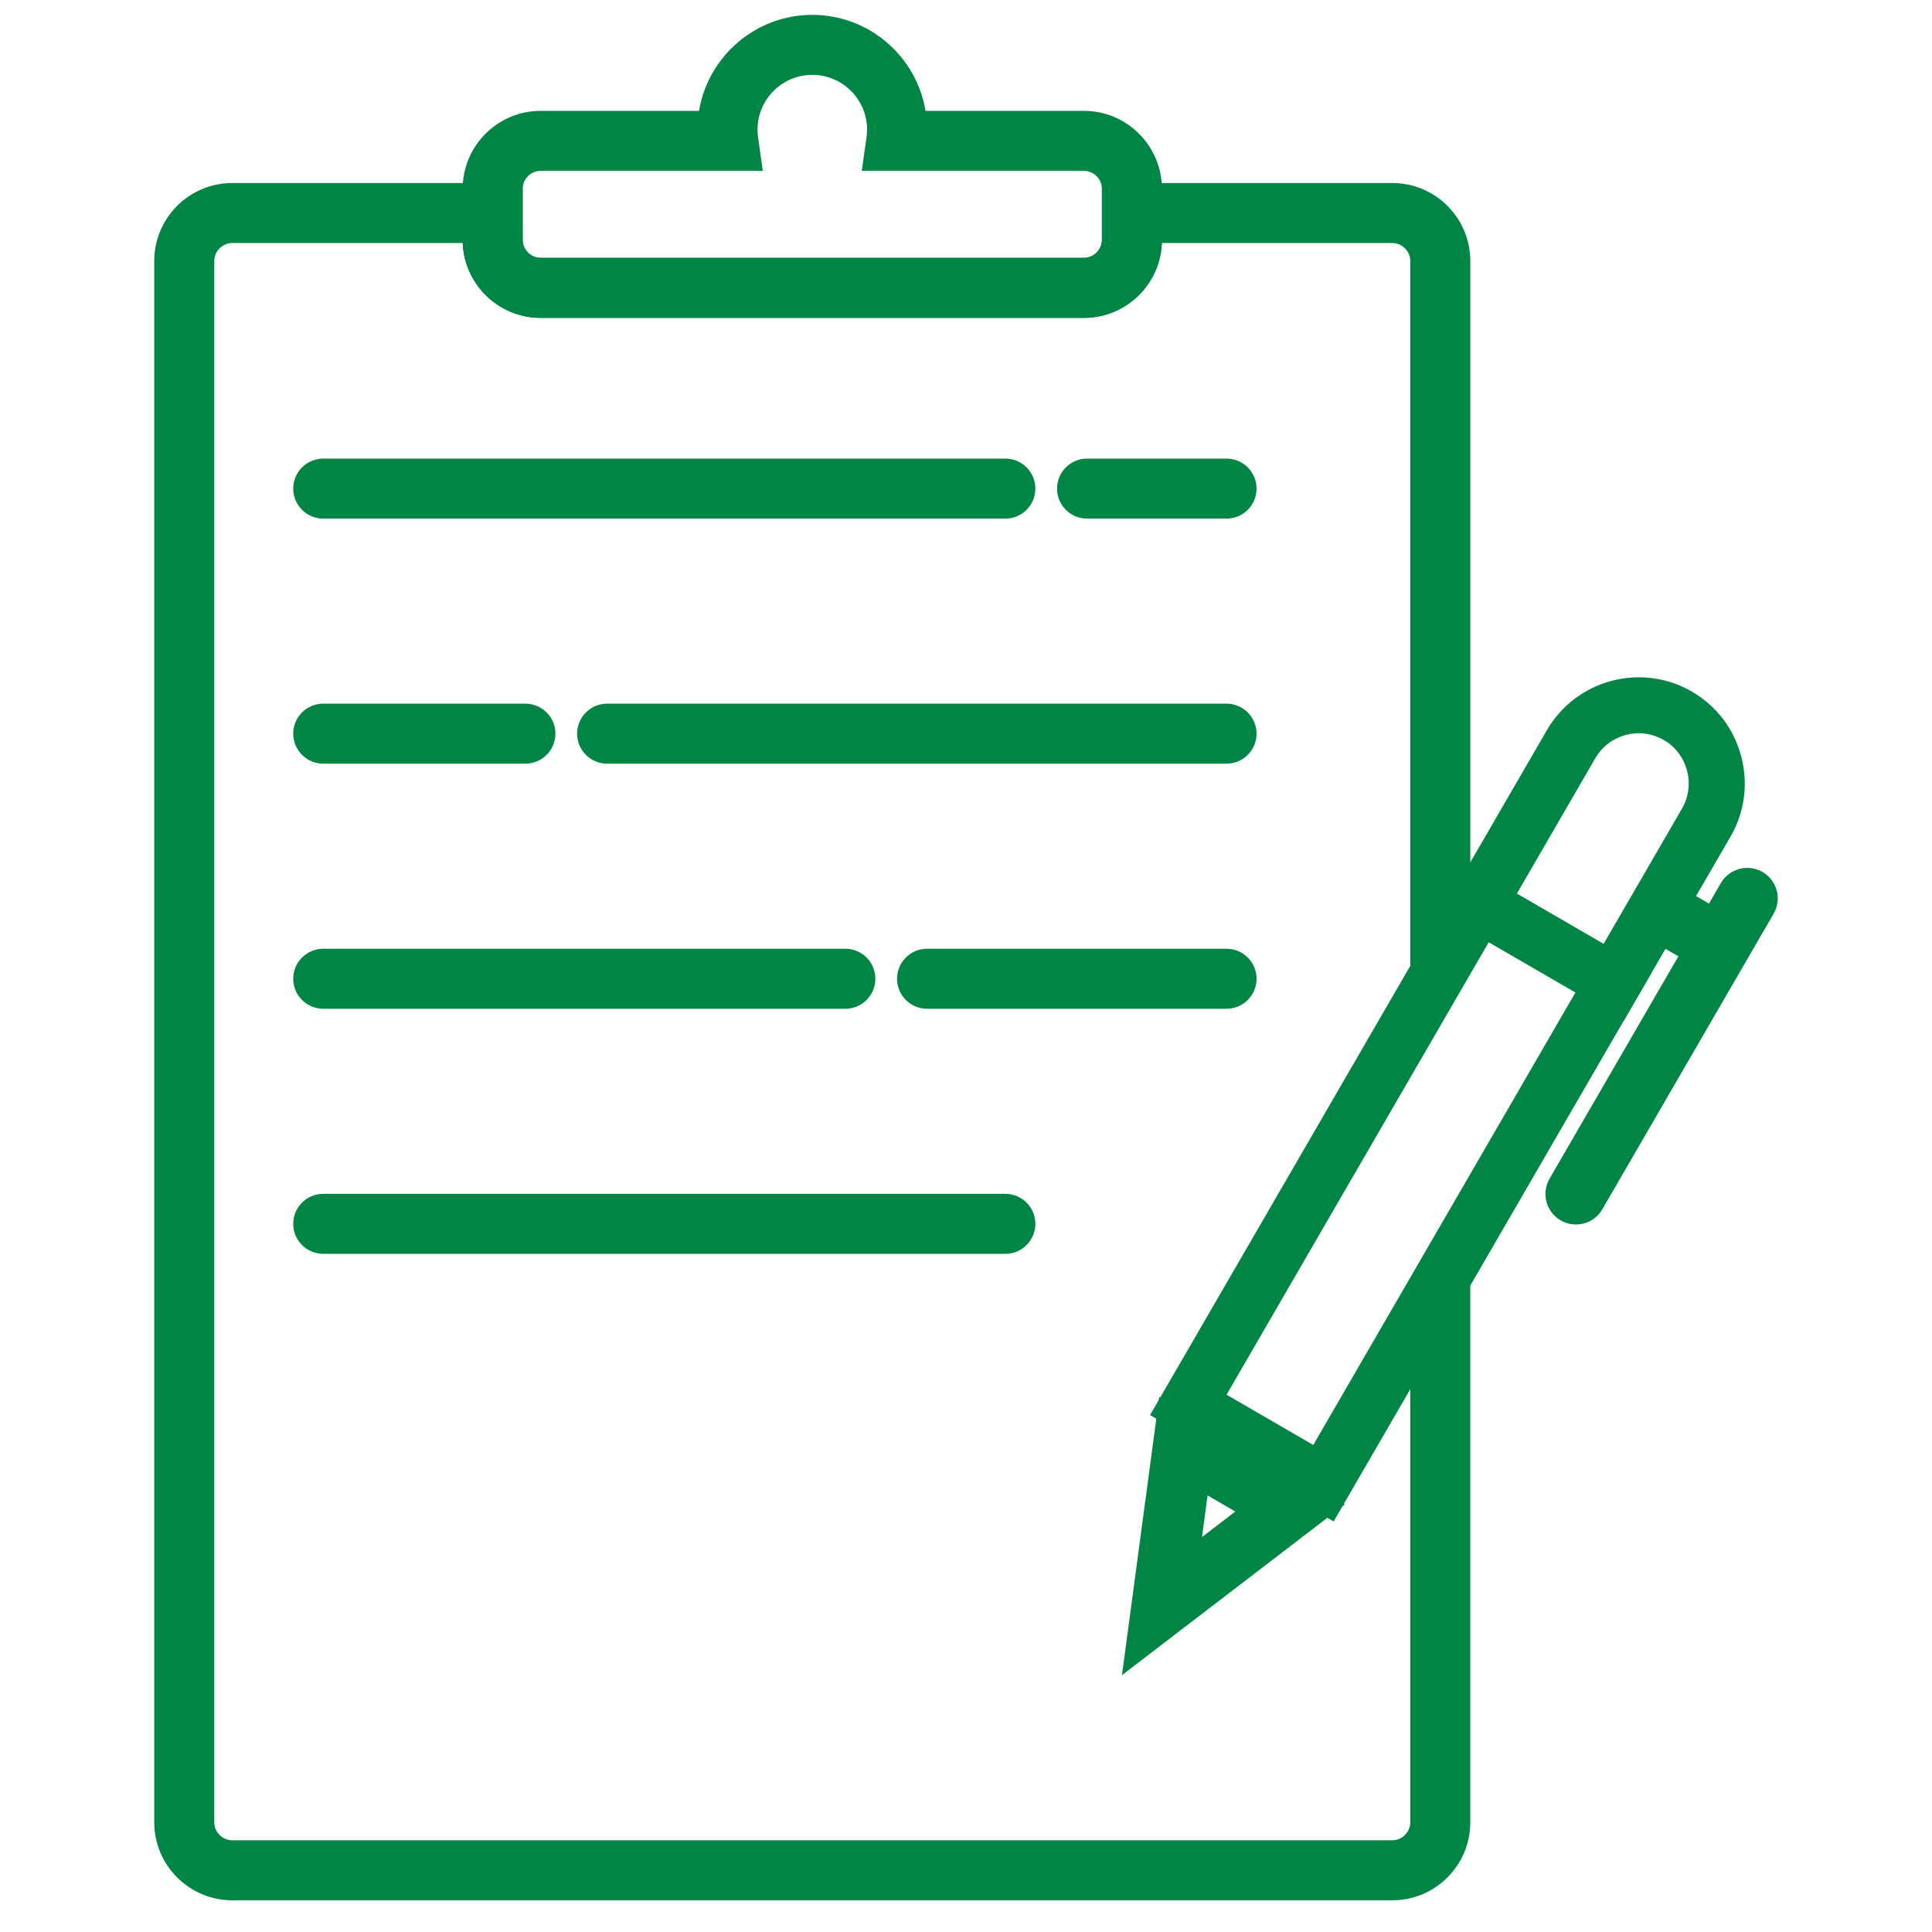 <?xml version="1.0" encoding="utf-8"?><!-- Generator: Adobe Illustrator 26.0.1, SVG Export Plug-In . SVG Version: 6.00 Build 0)  -->
<svg style="enable-background:new 0 0 512 512;" id="Layer_1" version="1.1" viewBox="0 0 512 512"
    x="0px" xmlns="http://www.w3.org/2000/svg" y="0px" xml:space="preserve">
<style type="text/css">
	.st0{fill:#018544;}
	.st1{fill:#018544;stroke:#231F20;stroke-width:15.899;stroke-miterlimit:10;}
</style>
    <g>
	<g>
		<g>
			<g>
				<g>
					<path class="st0" d="M353.43,403.2l-48.66-28.19l84.36-145.61l48.66,28.19L353.43,403.2z M325.05,369.61l22.98,13.32
						L417.52,263l-22.98-13.32L325.05,369.61z" />
				</g>
			</g>
		</g>
        <g>
			<g>
				<g>
					<path class="st0" d="M430.36,270.44l-48.66-28.19l28.24-48.74c7.77-13.42,25.01-18.01,38.43-10.23
						c6.48,3.75,11.11,9.83,13.05,17.1s0.94,14.85-2.81,21.33L430.36,270.44z M401.98,236.84l22.98,13.32l20.8-35.9
						c1.76-3.05,2.23-6.62,1.31-10.07s-3.1-6.32-6.15-8.08c-6.34-3.67-14.48-1.5-18.15,4.83L401.98,236.84z" />
				</g>
			</g>
		</g>
        <g>
			<g>
				<g>
					<path class="st0" d="M297.33,443.94l9.88-73.74l49.18,28.49L297.33,443.94z M320.02,396.31l-1.47,11.01l8.82-6.75
						L320.02,396.31z" />
				</g>
			</g>
		</g>
        <g>
			<g>
				<g>
					
						<rect class="st0" height="12.26"
                            transform="matrix(0.501 -0.865 0.865 0.501 10.723 506.012)"
                            width="16.17" x="436.28" y="237.57" />
				</g>
			</g>
		</g>
        <g>
			<g>
				<g>
					<path class="st0" d="M413.59,323.41c-3.86-2.24-5.18-7.18-2.94-11.05l45.39-78.33c2.24-3.86,7.18-5.18,11.05-2.94
						s5.18,7.18,2.94,11.05l-45.39,78.33C422.4,324.33,417.45,325.65,413.59,323.41z" />
				</g>
			</g>
		</g>
	</g>
        <g>
		<g>
			<g>
				<path class="st0" d="M368.98,503.6H61.55c-11.4,0-20.67-9.27-20.67-20.67V69.17c0-11.4,9.27-20.67,20.67-20.67h76.96v15.07
					c0,2.59,2.18,4.77,4.77,4.77h143.97c2.59,0,4.77-2.18,4.77-4.77V48.5h76.96c11.4,0,20.67,9.27,20.67,20.67v188.54h-15.9V69.17
					c0-2.59-2.18-4.77-4.77-4.77H307.9c-0.43,11.01-9.53,19.84-20.65,19.84H143.28c-11.12,0-20.22-8.83-20.65-19.84H61.55
					c-2.59,0-4.77,2.18-4.77,4.77v413.76c0,2.59,2.18,4.77,4.77,4.77h307.42c2.59,0,4.77-2.18,4.77-4.77v-143.9h15.9v143.9
					C389.65,494.33,380.37,503.6,368.98,503.6z" />
			</g>
		</g>
            <g>
			<g>
				<path class="st1" d="M381.7,339.03" />
			</g>
		</g>
            <g>
			<g>
				<path class="st1" d="M381.7,255.28" />
			</g>
		</g>
            <g>
			<g>
				<path class="st0" d="M287.25,84.24H143.28c-11.4,0-20.67-9.27-20.67-20.67V50.05c0-11.4,9.27-20.67,20.67-20.67h41.98
					c2.38-14.41,14.93-25.44,30-25.44c15.08,0,27.63,11.03,30.01,25.44h41.98c11.4,0,20.67,9.27,20.67,20.67v13.52
					C307.92,74.97,298.65,84.24,287.25,84.24z M143.28,45.28c-2.59,0-4.77,2.18-4.77,4.77v13.52c0,2.59,2.18,4.77,4.77,4.77h143.97
					c2.59,0,4.77-2.18,4.77-4.77V50.05c0-2.59-2.18-4.77-4.77-4.77h-58.87l1.28-9.06c0.08-0.58,0.12-1.21,0.12-1.87
					c0-8-6.51-14.51-14.52-14.51c-8,0-14.51,6.51-14.51,14.51c0,0.66,0.04,1.29,0.12,1.87l1.28,9.06H143.28z" />
			</g>
		</g>
	</g>
        <g>
		<g>
			<path class="st0" d="M266.43,137.44H85.66c-4.39,0-7.95-3.56-7.95-7.95c0-4.39,3.56-7.95,7.95-7.95h180.77
				c4.39,0,7.95,3.56,7.95,7.95C274.38,133.88,270.82,137.44,266.43,137.44z" />
		</g>
	</g>
        <g>
		<g>
			<path class="st0" d="M325.05,137.44h-36.97c-4.39,0-7.95-3.56-7.95-7.95c0-4.39,3.56-7.95,7.95-7.95h36.97
				c4.39,0,7.95,3.56,7.95,7.95C333,133.88,329.44,137.44,325.05,137.44z" />
		</g>
	</g>
        <g>
		<g>
			<path class="st0" d="M139.24,202.38H85.66c-4.39,0-7.95-3.56-7.95-7.95c0-4.39,3.56-7.95,7.95-7.95h53.58
				c4.39,0,7.95,3.56,7.95,7.95C147.19,198.82,143.63,202.38,139.24,202.38z" />
		</g>
	</g>
        <g>
		<g>
			<path class="st0" d="M325.05,202.38H160.89c-4.39,0-7.95-3.56-7.95-7.95c0-4.39,3.56-7.95,7.95-7.95h164.16
				c4.39,0,7.95,3.56,7.95,7.95C333,198.82,329.44,202.38,325.05,202.38z" />
		</g>
	</g>
        <g>
		<g>
			<path class="st0" d="M224.03,267.33H85.66c-4.39,0-7.95-3.56-7.95-7.95s3.56-7.95,7.95-7.95h138.37c4.39,0,7.95,3.56,7.95,7.95
				S228.42,267.33,224.03,267.33z" />
		</g>
	</g>
        <g>
		<g>
			<path class="st0" d="M325.05,267.33h-79.37c-4.39,0-7.95-3.56-7.95-7.95s3.56-7.95,7.95-7.95h79.37c4.39,0,7.95,3.56,7.95,7.95
				S329.44,267.33,325.05,267.33z" />
		</g>
	</g>
        <g>
		<g>
			<path class="st0" d="M266.43,332.28H85.66c-4.39,0-7.95-3.56-7.95-7.95s3.56-7.95,7.95-7.95h180.77c4.39,0,7.95,3.56,7.95,7.95
				S270.82,332.28,266.43,332.28z" />
		</g>
	</g>
</g>
</svg>
